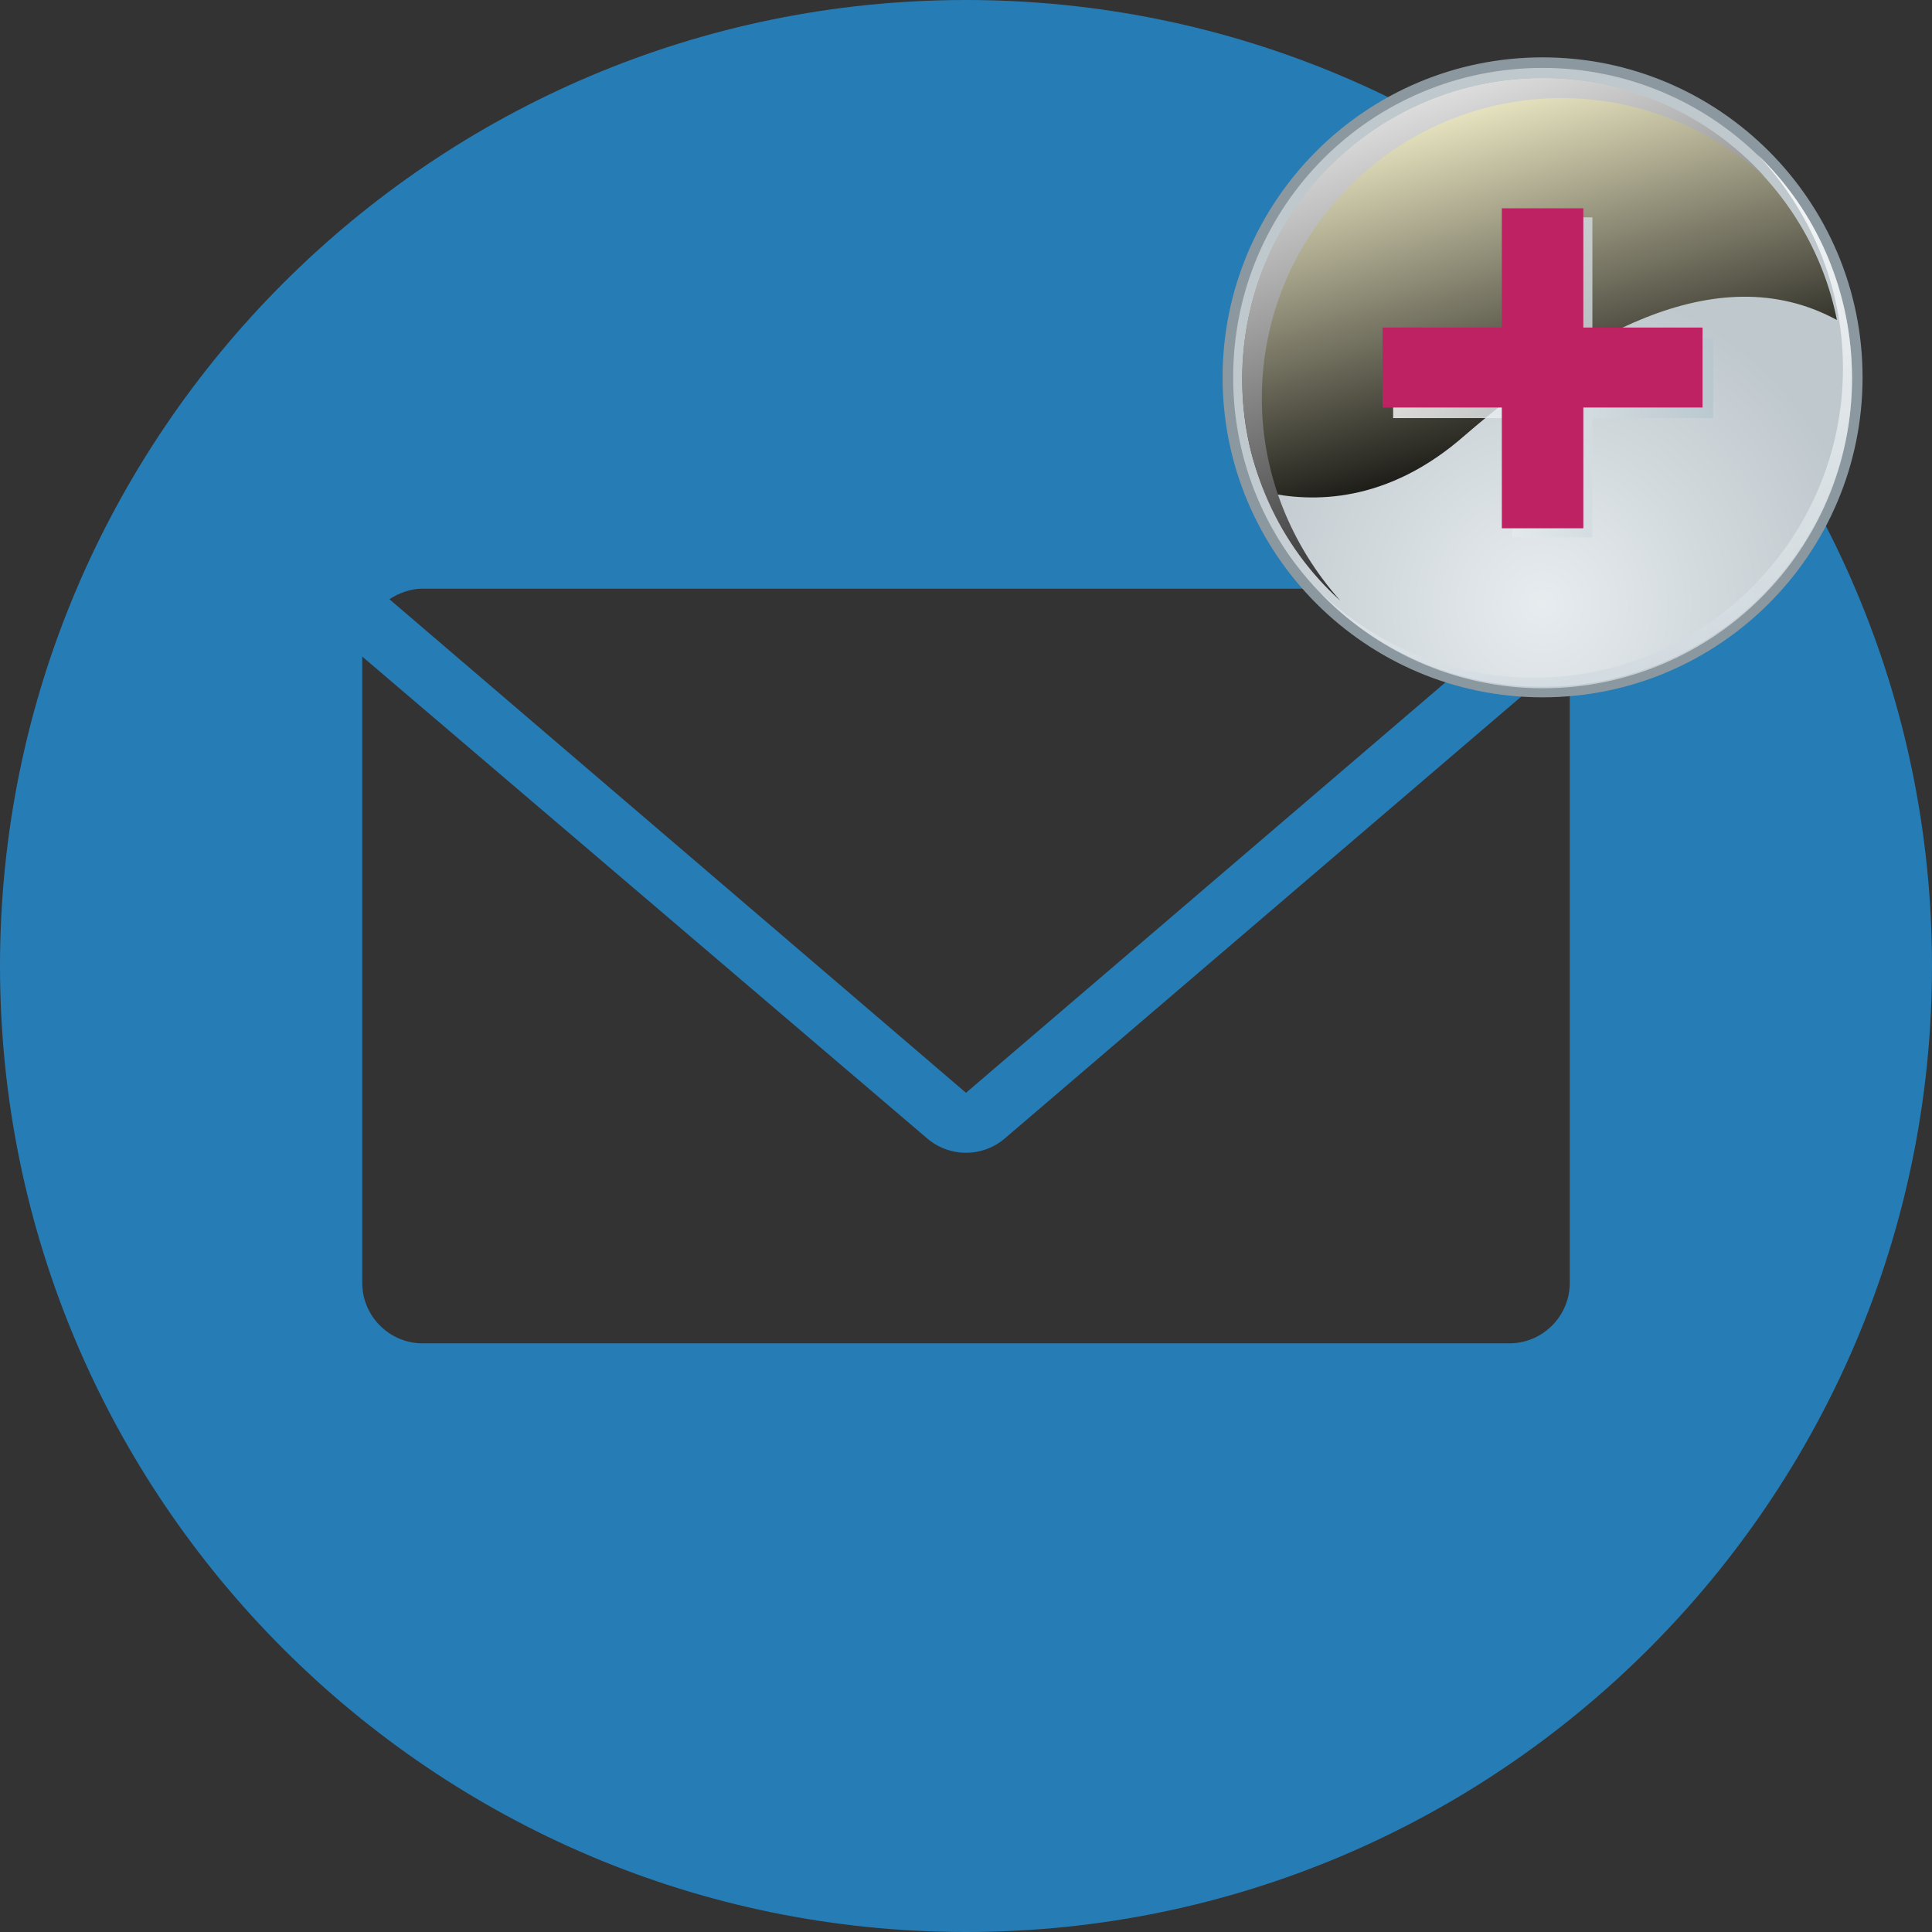 <?xml version="1.0" encoding="UTF-8"?>
<svg id="Layer_1" data-name="Layer 1" xmlns="http://www.w3.org/2000/svg" xmlns:xlink="http://www.w3.org/1999/xlink" viewBox="0 0 128 128">
  <rect x="0" y="0" width="128" height="128" fill="#333333" stroke="none"/>
  <defs>
    <style>
      .cls-1 {
        fill: #8b98a0;
      }

      .cls-2 {
        fill: #bf2262;
      }

      .cls-3 {
        fill: #267cb5;
      }

      .cls-4, .cls-5 {
        opacity: .8;
      }

      .cls-6 {
        fill: url(#Dégradé_sans_nom);
      }

      .cls-7 {
        fill: url(#Dégradé_sans_nom_3);
      }

      .cls-8 {
        fill: url(#Dégradé_sans_nom_2);
      }

      .cls-9 {
        fill: url(#Dégradé_sans_nom_4);
      }

      .cls-5 {
        fill: url(#Dégradé_sans_nom_5);
        isolation: isolate;
      }
    </style>
    <radialGradient id="Dégradé_sans_nom" data-name="Dégradé sans nom" cx="102.16" cy="90" fx="102.16" fy="90" r="21.53" gradientTransform="translate(0 130) scale(1 -1)" gradientUnits="userSpaceOnUse">
      <stop offset="0" stop-color="#e7ecef"/>
      <stop offset="1" stop-color="#bfc8cd"/>
    </radialGradient>
    <linearGradient id="Dégradé_sans_nom_2" data-name="Dégradé sans nom 2" x1="101.61" y1="112.41" x2="112.59" y2="70.31" gradientTransform="translate(0 130) scale(1 -1)" gradientUnits="userSpaceOnUse">
      <stop offset="0" stop-color="#fff"/>
      <stop offset="1" stop-color="#b7c6ce"/>
    </linearGradient>
    <linearGradient id="Dégradé_sans_nom_3" data-name="Dégradé sans nom 3" x1="96.57" y1="125.35" x2="104.15" y2="97.78" gradientTransform="translate(0 130) scale(1 -1)" gradientUnits="userSpaceOnUse">
      <stop offset="0" stop-color="#fffbd4"/>
      <stop offset="1" stop-color="#000"/>
    </linearGradient>
    <linearGradient id="Dégradé_sans_nom_4" data-name="Dégradé sans nom 4" x1="93.01" y1="129.04" x2="107.11" y2="88.13" gradientTransform="translate(0 130) scale(1 -1)" gradientUnits="userSpaceOnUse">
      <stop offset="0" stop-color="#fff"/>
      <stop offset="1" stop-color="#000"/>
    </linearGradient>
    <linearGradient id="Dégradé_sans_nom_5" data-name="Dégradé sans nom 5" x1="92.26" y1="105" x2="113.46" y2="105" gradientTransform="translate(0 130) scale(1 -1)" gradientUnits="userSpaceOnUse">
      <stop offset="0" stop-color="#fff"/>
      <stop offset="1" stop-color="#b7c6ce"/>
    </linearGradient>
  </defs>
  <path class="cls-3" d="M64,0C28.7,0,0,28.7,0,64s28.7,64,64,64,64-28.7,64-64S99.3,0,64,0ZM28,39H100c.8,0,1.6,.3,2.2,.7l-38.2,32.7L25.8,39.7c.6-.4,1.4-.7,2.2-.7Zm76,46c0,2.2-1.8,4-4,4H28c-2.2,0-4-1.8-4-4V43.5l37.4,31.9c1.5,1.3,3.7,1.3,5.2,0l37.4-32v41.6Z"/>
  <g id="Plus_-_Gris" data-name="Plus - Gris">
    <g>
      <g>
        <circle class="cls-6" cx="102.2" cy="25" r="20.9"/>
        <path class="cls-1" d="M102.2,4.5c11.3,0,20.5,9.2,20.5,20.5s-9.2,20.5-20.5,20.5-20.5-9.1-20.5-20.5,9.2-20.5,20.5-20.5m0-.7c-11.7,0-21.2,9.5-21.2,21.2s9.5,21.2,21.2,21.2,21.2-9.5,21.2-21.2c0-11.7-9.5-21.2-21.2-21.2h0Z"/>
      </g>
      <g class="cls-4">
        <path class="cls-8" d="M116.4,10.2c3.5,3.7,5.7,8.7,5.7,14.2,0,11.3-9.2,20.5-20.5,20.5-5.5,0-10.5-2.2-14.2-5.7,3.7,3.9,9,6.4,14.8,6.4,11.3,0,20.5-9.2,20.5-20.5,0-5.9-2.4-11.2-6.3-14.9Z"/>
      </g>
      <path class="cls-7" d="M97.1,28.8c7.2-6.2,16.5-12,24.6-7.6-1.8-9.1-9.9-16-19.5-16-11,0-19.9,8.9-19.9,19.9,0,2.7,.5,5.2,1.5,7.5,3.1,.7,8.1,.8,13.3-3.8Z"/>
      <path class="cls-9" d="M83.6,26.4c0-11,8.9-19.9,19.9-19.9,5.1,0,9.8,2,13.4,5.2-3.6-4-8.9-6.5-14.7-6.5-11,0-19.9,8.9-19.9,19.9,0,5.8,2.5,11.1,6.5,14.7-3.2-3.6-5.2-8.3-5.2-13.4Z"/>
    </g>
    <polygon class="cls-5" points="113.5 22.4 105.5 22.4 105.5 14.4 100.2 14.4 100.2 22.4 92.3 22.4 92.3 27.7 100.2 27.7 100.2 35.6 105.5 35.6 105.5 27.7 113.5 27.7 113.5 22.4"/>
    <polygon class="cls-2" points="112.8 21.7 104.9 21.7 104.9 13.8 99.5 13.8 99.5 21.7 91.6 21.7 91.6 27 99.5 27 99.5 35 104.9 35 104.9 27 112.8 27 112.8 21.7"/>
  </g>
</svg>